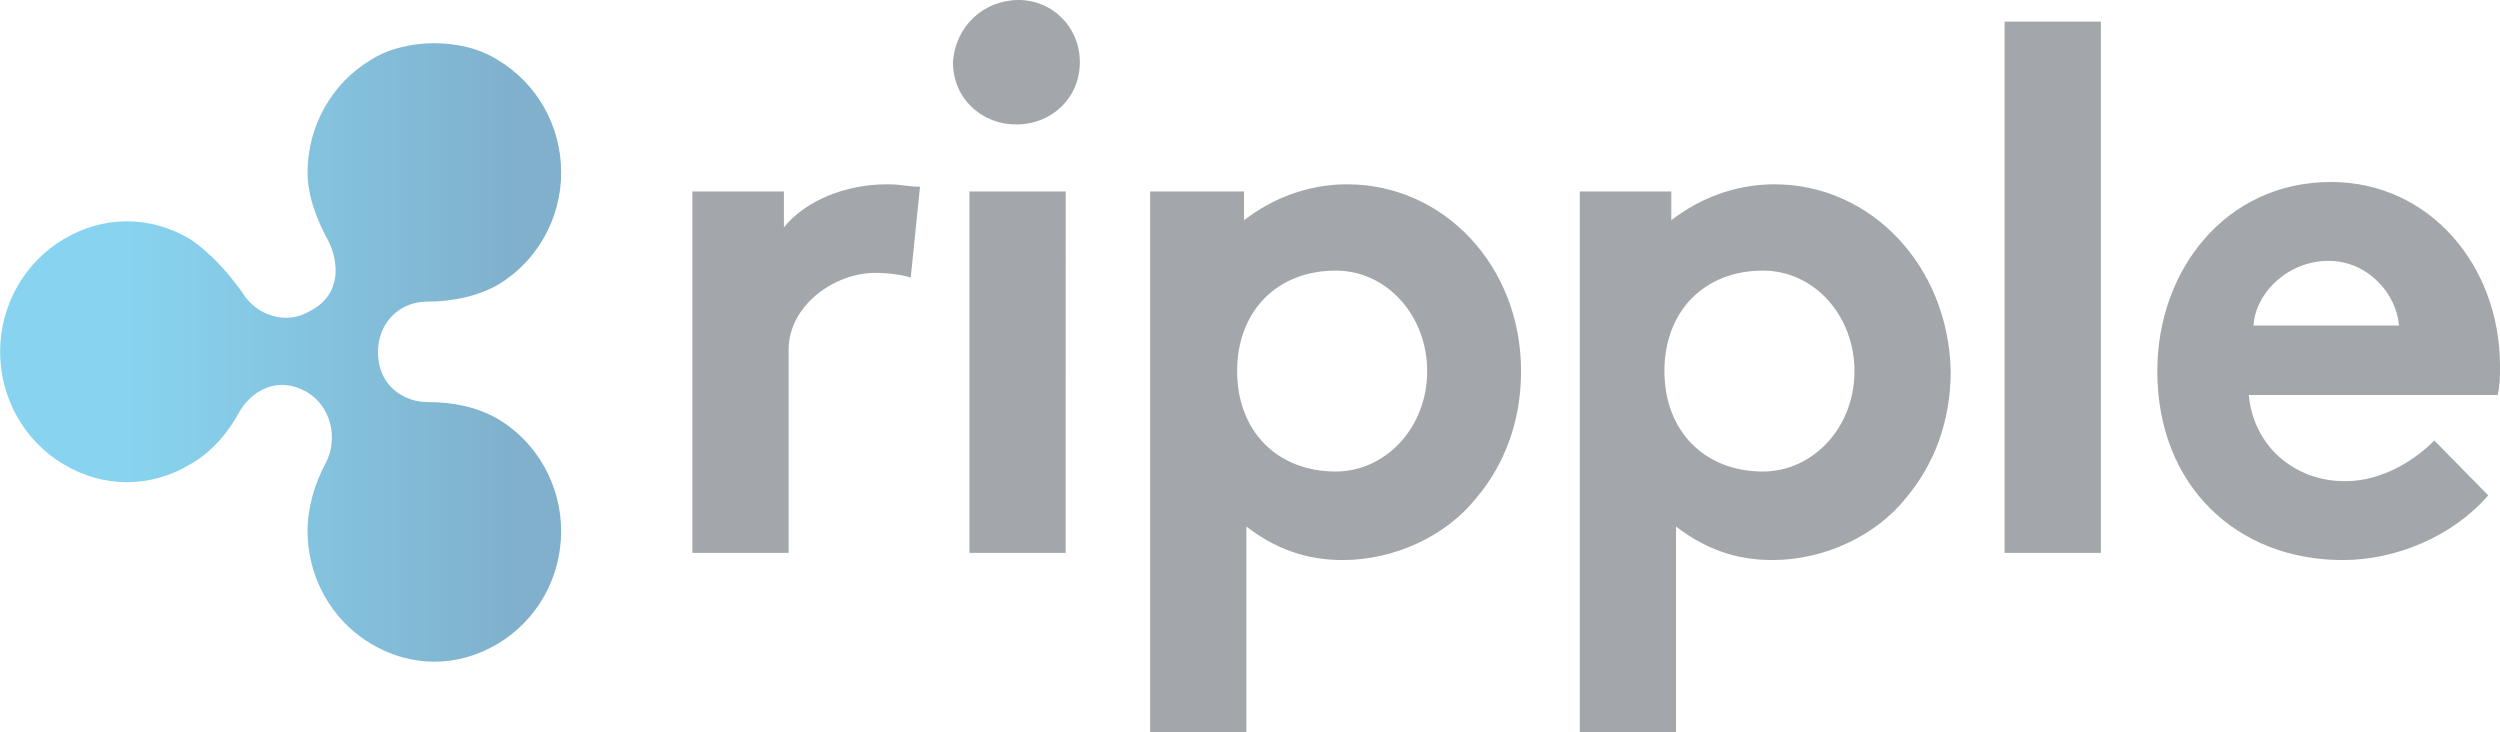 <svg width="99" height="29" viewBox="0 0 99 29" fill="none" xmlns="http://www.w3.org/2000/svg">
<g style="mix-blend-mode:luminosity" opacity="0.5" clip-path="url(#clip0_2297_28829)">
<path d="M36.065 10.992C35.788 10.897 35.226 10.806 34.67 10.806C32.998 10.806 31.23 12.132 31.23 13.837V21.894H27.418V7.582H31.042V9.004C31.88 7.961 33.458 7.298 35.132 7.298C35.687 7.298 35.971 7.394 36.433 7.394L36.065 10.992V10.992ZM40.344 0C41.645 0 42.761 1.042 42.761 2.464C42.761 3.885 41.644 4.928 40.249 4.928C38.854 4.928 37.737 3.885 37.737 2.464C37.831 1.042 38.948 0 40.343 0H40.344ZM42.2 21.894H38.389V7.582H42.201L42.2 21.894ZM53.354 7.298C51.775 7.298 50.38 7.864 49.264 8.72V7.582H45.546V29H49.358V20.852C50.475 21.707 51.681 22.178 53.17 22.178C55.216 22.178 57.261 21.231 58.467 19.714C59.584 18.388 60.234 16.682 60.234 14.694C60.234 10.523 57.167 7.299 53.354 7.299V7.298ZM52.893 18.672C50.569 18.672 48.99 17.062 48.99 14.694C48.99 12.325 50.569 10.716 52.893 10.716C54.938 10.716 56.516 12.517 56.516 14.694C56.516 16.966 54.843 18.672 52.893 18.672ZM79.382 0.855H83.195V21.894H79.382V0.855ZM98.534 19.617C97.139 21.226 94.91 22.178 92.771 22.178C88.586 22.178 85.429 19.242 85.429 14.692C85.429 10.714 88.123 7.207 92.309 7.207C96.211 7.207 99.001 10.522 99.001 14.505C99.001 14.884 99.001 15.264 98.906 15.643H89.052C89.236 17.633 90.82 19.055 92.865 19.055C94.444 19.055 95.744 18.108 96.399 17.445L98.534 19.617ZM95 12.89C94.905 11.661 93.793 10.33 92.21 10.33C90.626 10.33 89.331 11.56 89.236 12.89H95ZM70.273 7.298C68.694 7.298 67.299 7.864 66.183 8.72V7.582H62.559V29H66.371V20.852C67.488 21.707 68.694 22.178 70.184 22.178C72.229 22.178 74.274 21.231 75.481 19.714C76.597 18.388 77.248 16.682 77.248 14.694C77.154 10.523 74.086 7.299 70.275 7.299L70.273 7.298ZM69.814 18.672C67.49 18.672 65.911 17.062 65.911 14.694C65.911 12.325 67.49 10.716 69.814 10.716C71.859 10.716 73.437 12.517 73.437 14.694C73.437 16.966 71.764 18.672 69.814 18.672Z" fill="#474D55"/>
<path d="M12.179 21.04C12.18 21.941 12.412 22.826 12.853 23.608C13.294 24.389 13.927 25.039 14.691 25.493C16.27 26.44 18.131 26.44 19.71 25.493C20.474 25.039 21.108 24.39 21.549 23.608C21.99 22.826 22.221 21.941 22.221 21.039C22.221 20.138 21.99 19.252 21.549 18.471C21.108 17.689 20.474 17.039 19.71 16.586C18.871 16.11 17.943 15.922 16.92 15.922C16.081 15.922 14.969 15.357 14.969 13.933C14.969 12.795 15.808 11.944 16.92 11.944C17.848 11.944 18.871 11.757 19.71 11.281C20.474 10.828 21.108 10.178 21.549 9.396C21.99 8.615 22.222 7.729 22.222 6.828C22.222 5.926 21.99 5.04 21.549 4.259C21.108 3.477 20.474 2.827 19.71 2.374C18.965 1.898 18.037 1.711 17.198 1.711C16.36 1.711 15.428 1.899 14.689 2.369C13.926 2.824 13.293 3.474 12.853 4.256C12.413 5.037 12.181 5.922 12.179 6.823C12.179 7.769 12.552 8.721 13.018 9.569C13.39 10.329 13.573 11.655 12.274 12.318C11.345 12.883 10.134 12.505 9.58 11.558C9.025 10.8 8.373 10.04 7.534 9.473C5.956 8.527 4.094 8.527 2.516 9.473C1.751 9.928 1.117 10.578 0.677 11.36C0.236 12.142 0.004 13.028 0.004 13.93C0.004 14.831 0.236 15.717 0.677 16.499C1.117 17.281 1.751 17.931 2.516 18.386C4.094 19.332 5.956 19.332 7.534 18.386C8.373 17.91 9.023 17.156 9.485 16.301C9.858 15.637 10.88 14.782 12.179 15.541C13.108 16.107 13.386 17.343 12.924 18.288C12.457 19.145 12.179 20.093 12.179 21.04Z" fill="url(#paint0_linear_2297_28829)"/>
</g>
<defs>
<linearGradient id="paint0_linear_2297_28829" x1="4.738" y1="13.957" x2="20.677" y2="13.957" gradientUnits="userSpaceOnUse">
<stop stop-color="#11AAE2"/>
<stop offset="0.59" stop-color="#0880B7"/>
<stop offset="1" stop-color="#016197"/>
</linearGradient>
<clipPath id="clip0_2297_28829">
<rect width="99" height="29" fill="white"/>
</clipPath>
</defs>
</svg>
